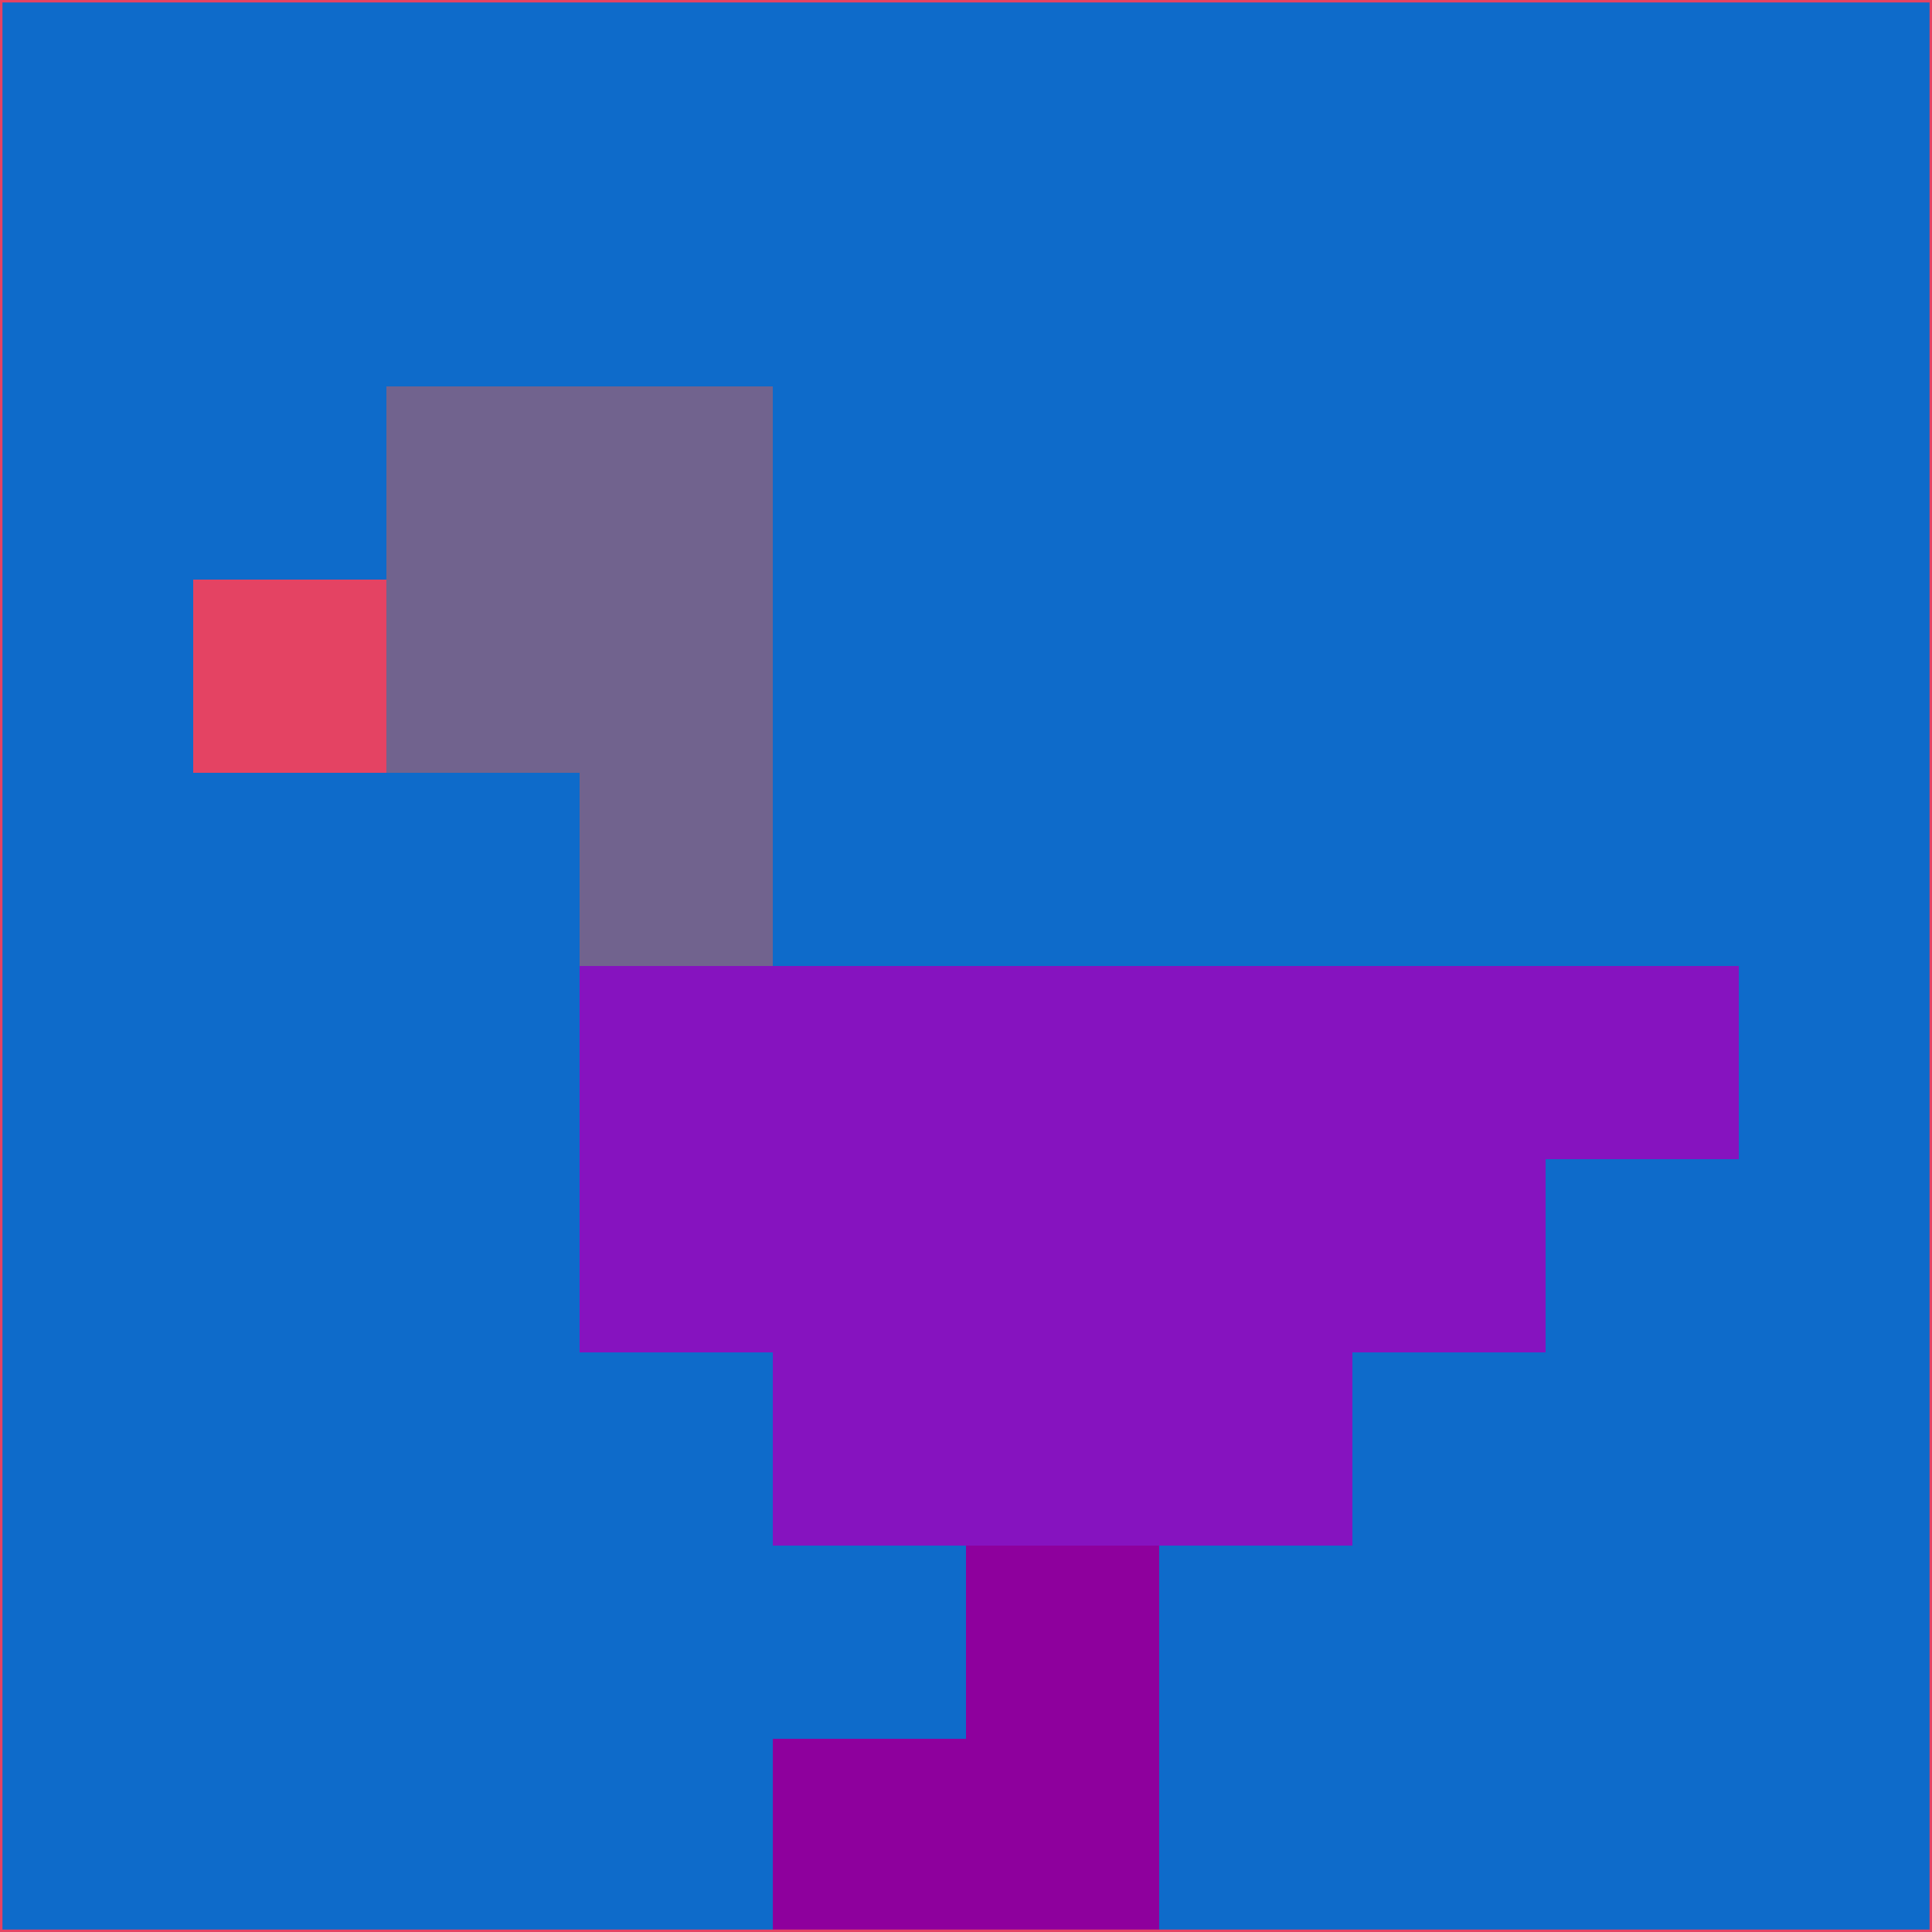 <svg xmlns="http://www.w3.org/2000/svg" version="1.1" width="785" height="785">
  <title>'goose-pfp-694263' by Dmitri Cherniak (Cyberpunk Edition)</title>
  <desc>
    seed=714883
    backgroundColor=#0e6bca
    padding=20
    innerPadding=0
    timeout=500
    dimension=1
    border=false
    Save=function(){return n.handleSave()}
    frame=12

    Rendered at 2024-09-15T22:37:00.884Z
    Generated in 1ms
    Modified for Cyberpunk theme with new color scheme
  </desc>
  <defs/>
  <rect width="100%" height="100%" fill="#0e6bca"/>
  <g>
    <g id="0-0">
      <rect x="0" y="0" height="785" width="785" fill="#0e6bca"/>
      <g>
        <!-- Neon blue -->
        <rect id="0-0-2-2-2-2" x="157" y="157" width="157" height="157" fill="#71638e"/>
        <rect id="0-0-3-2-1-4" x="235.5" y="157" width="78.5" height="314" fill="#71638e"/>
        <!-- Electric purple -->
        <rect id="0-0-4-5-5-1" x="314" y="392.5" width="392.5" height="78.5" fill="#8613bf"/>
        <rect id="0-0-3-5-5-2" x="235.5" y="392.5" width="392.5" height="157" fill="#8613bf"/>
        <rect id="0-0-4-5-3-3" x="314" y="392.5" width="235.5" height="235.5" fill="#8613bf"/>
        <!-- Neon pink -->
        <rect id="0-0-1-3-1-1" x="78.5" y="235.5" width="78.5" height="78.5" fill="#e44363"/>
        <!-- Cyber yellow -->
        <rect id="0-0-5-8-1-2" x="392.5" y="628" width="78.5" height="157" fill="#8e009d"/>
        <rect id="0-0-4-9-2-1" x="314" y="706.5" width="157" height="78.5" fill="#8e009d"/>
      </g>
      <rect x="0" y="0" stroke="#e44363" stroke-width="2" height="785" width="785" fill="none"/>
    </g>
  </g>
  <script xmlns=""/>
</svg>